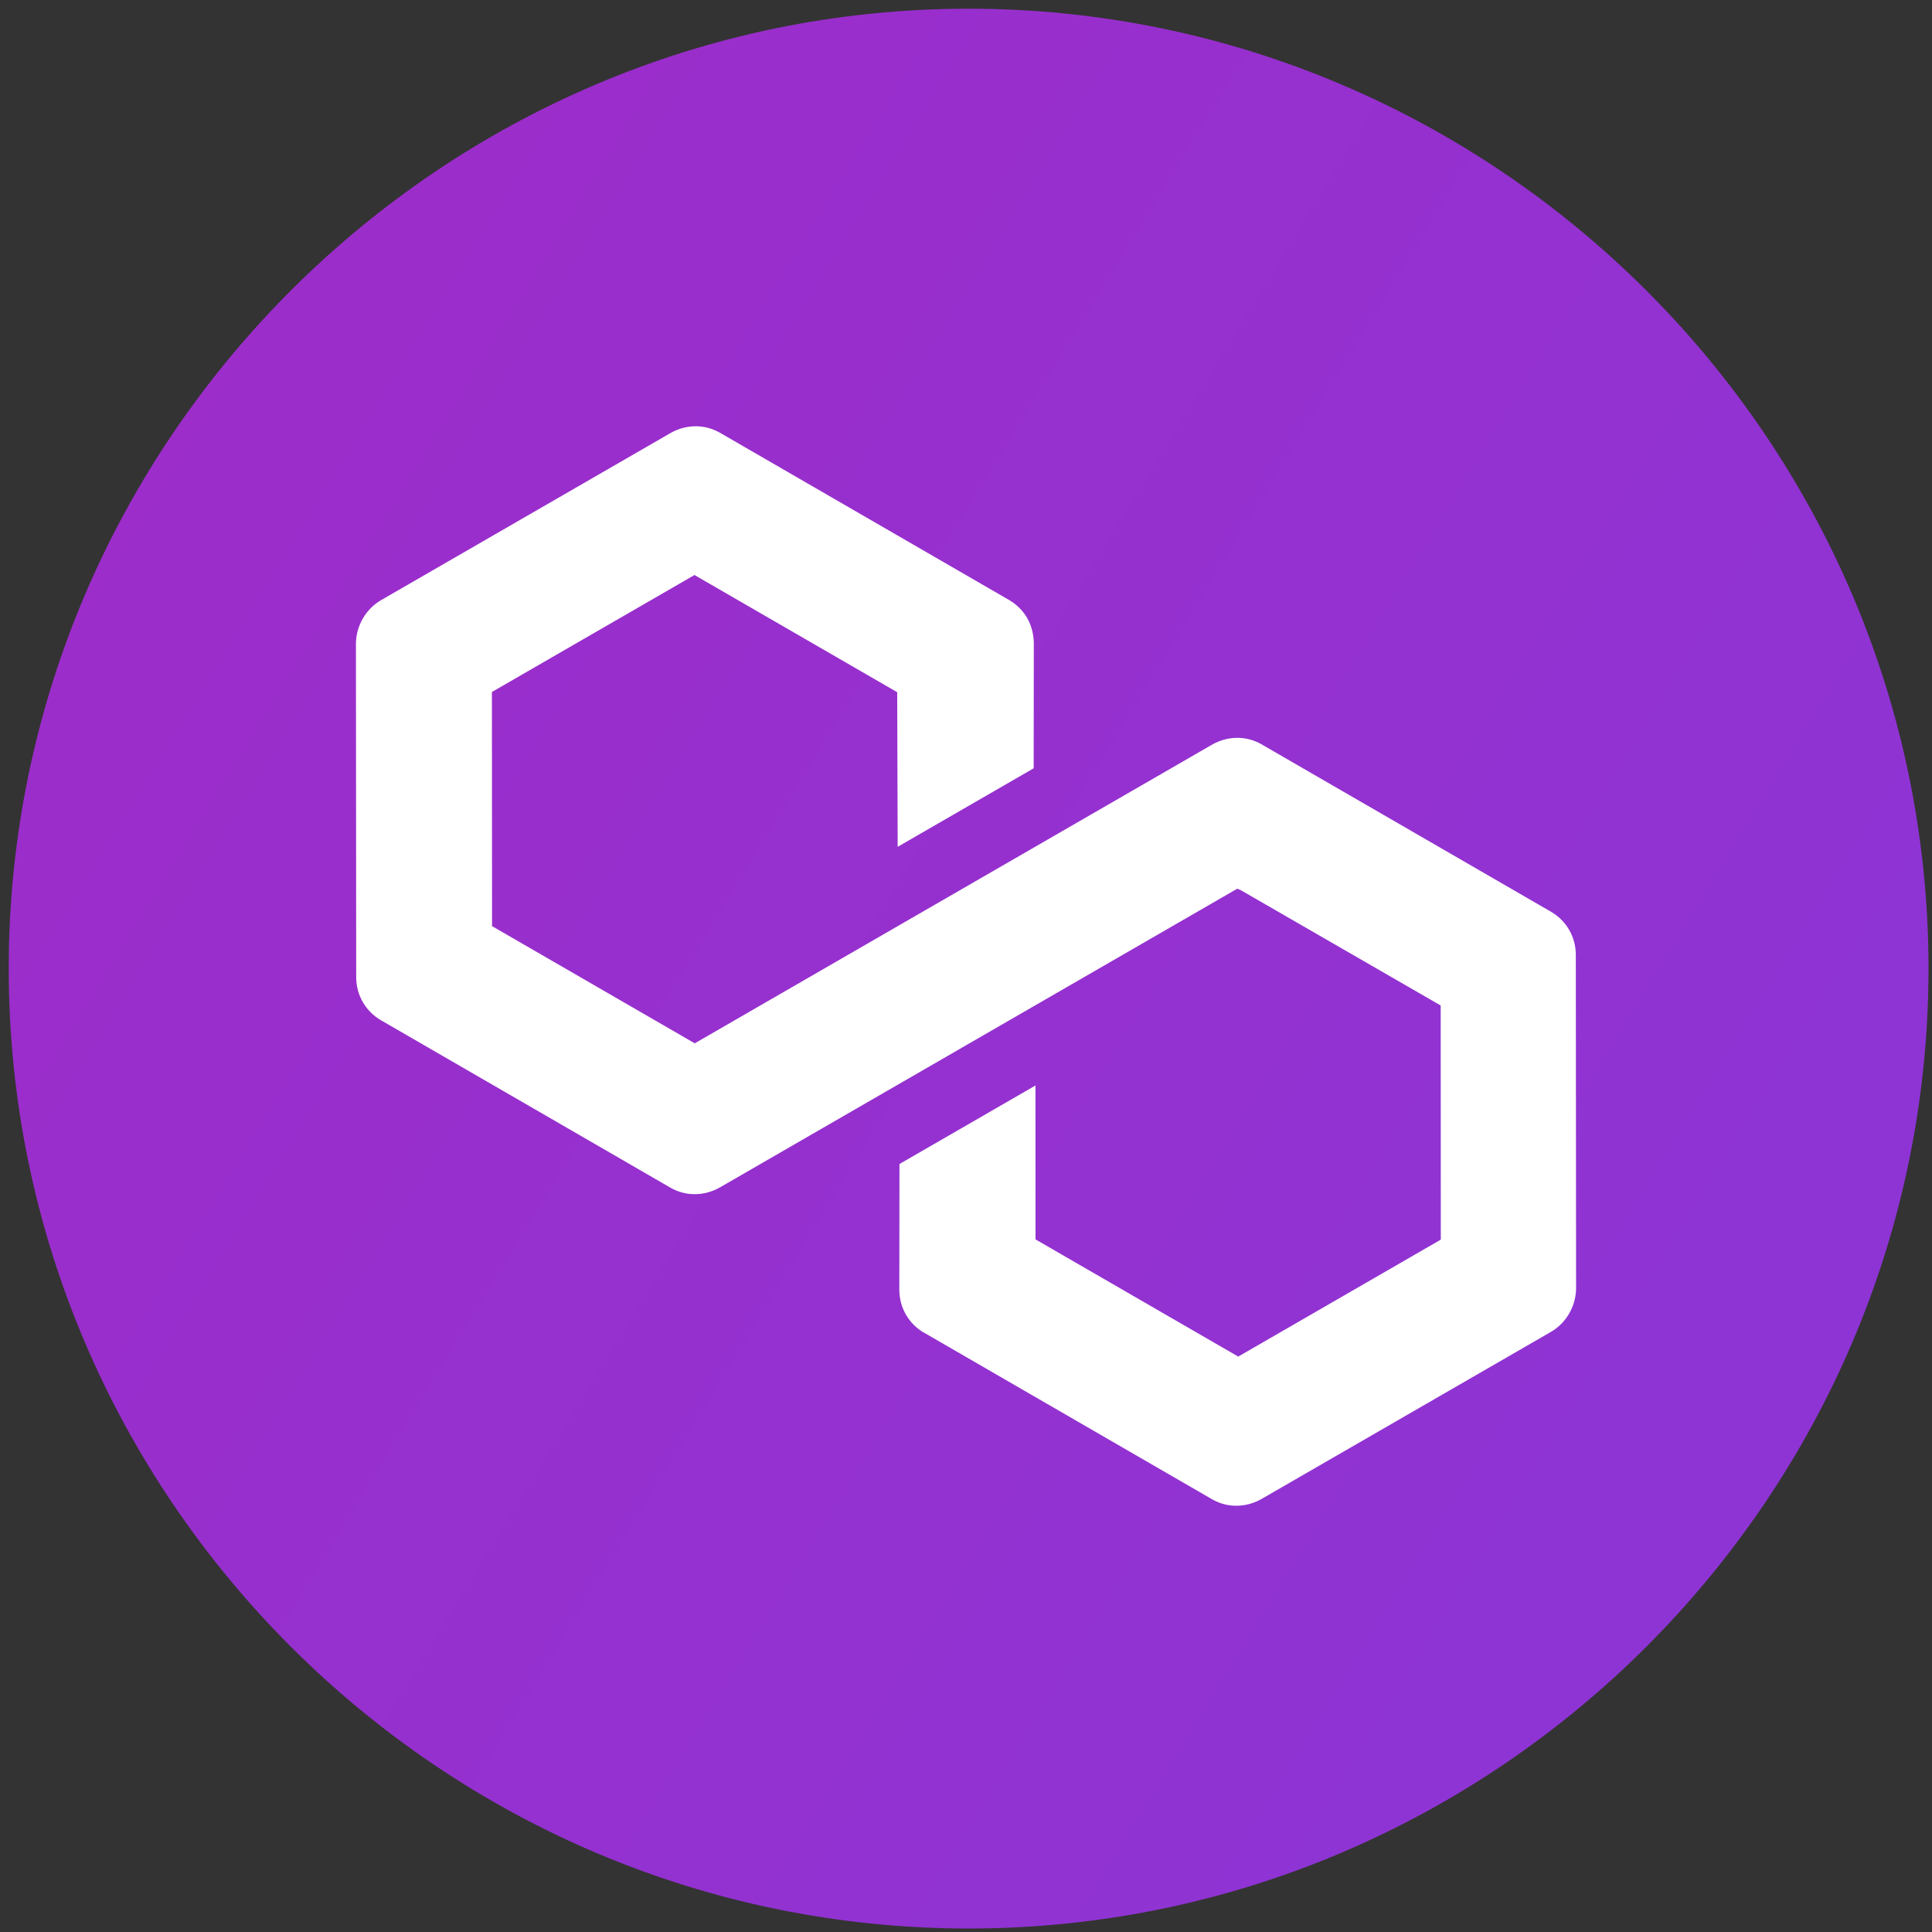 <?xml version="1.0"?>
<svg width="1080" height="1080" xmlns="http://www.w3.org/2000/svg" xmlns:svg="http://www.w3.org/2000/svg" enable-background="new 0 0 2500 2500" version="1.1" xml:space="preserve">
 <rect width="100%" height="100%" fill="#333333" stroke="none"/>
 <style type="text/css">.st0{fill:url(#SVGID_1_);}
	.st1{fill:#FFFFFF;}</style>
 <g class="layer">
  <title>Layer 1</title>
  <linearGradient gradientTransform="matrix(1 0 0 -1 0 2497.89)" gradientUnits="userSpaceOnUse" id="SVGID_1_" x1="-457.23" x2="2120.77" y1="2294.88" y2="713.88">
   <stop offset="0" stop-color="#A229C5"/>
   <stop offset="1" stop-color="#7B3FE4"/>
  </linearGradient>
  <path class="st0" d="m541.46,1078.05l0,0c295.34,0 536.59,-241.68 536.59,-536.59l0,0c0,-295.34 -241.68,-536.59 -536.59,-536.59l0,0c-295.34,0 -536.59,241.68 -536.59,536.59l0,0c0,295.34 241.68,536.59 536.59,536.59z" id="svg_1"/>
  <path class="st1" d="m515.82,744.55l161.7,93.53c8.7,5.01 19.13,4.79 27.84,-0.24l161.55,-93.27c8.71,-5.03 13.89,-14.35 14.13,-23.99l-0.15,-186.8c0.01,-10.04 -5.25,-19.14 -13.94,-24.15l-161.7,-93.53c-8.7,-5.01 -19.13,-4.79 -27.84,0.24l-289.04,166.88l-113.31,-65.51l-0.07,-130.89l113.24,-65.38l113.31,65.51l0.27,86.42l76.02,-43.89l0.08,-70.26c-0.08,-4.71 -1.4,-9.75 -3.69,-13.71c-2.51,-4.36 -5.99,-7.63 -10.03,-10.05l-161.7,-93.53c-8.7,-5.01 -19.13,-4.79 -27.84,0.24l-161.55,93.27c-8.71,5.03 -13.89,14.35 -14.13,23.99l0.15,186.8c-0.01,10.04 5.25,19.14 13.94,24.15l161.7,93.53c8.7,5.01 19.13,4.79 27.84,-0.24l289.04,-166.88l2.1,0.9l111.61,64.38l0.07,130.89l-113.24,65.38l-113.31,-65.51l-0.04,-86.03l-76.02,43.89l-0.08,70.26c-0.01,10.04 5.25,19.14 13.94,24.15l0,0l-0.85,-0.56z" id="svg_2"/>
 </g>
</svg>